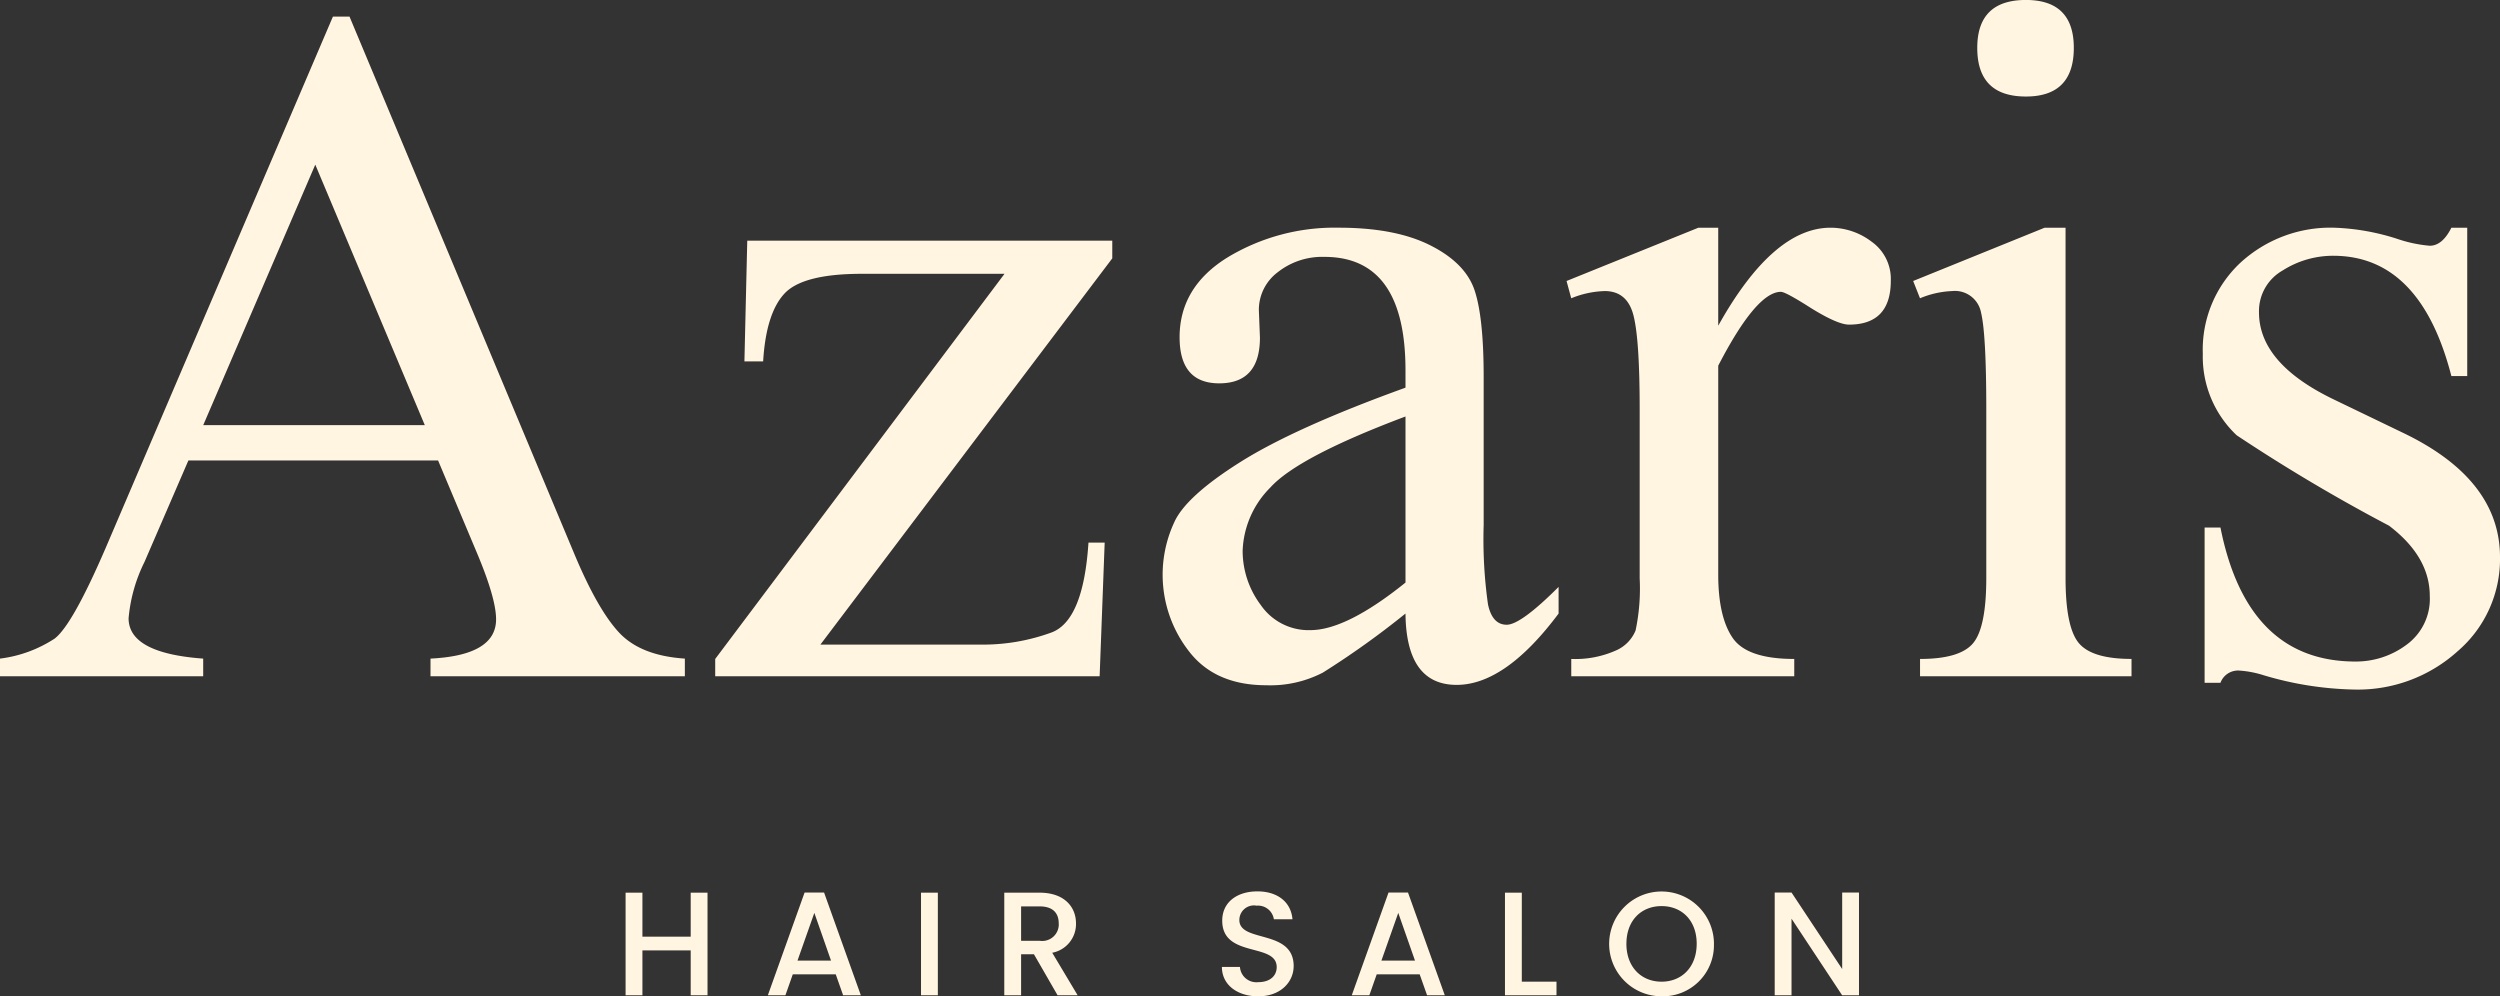<svg xmlns="http://www.w3.org/2000/svg" viewBox="0 0 304.938 121.532">
    <rect x="0" y="0" width="304.938" height="121.532" fill="#333333" stroke="none"/>
    <defs>
        <style>
            .cls-1 {
                fill: #fff5e0;
                fill-rule: evenodd;
            }

        </style>
    </defs>
    <path id="HAIR_SALON" data-name="HAIR SALON" class="cls-1" d="M180.544,272.864q-5.406-.352-8.042-3.187t-5.493-9.689l-27.378-65.435h-2.022l-27.685,64.731q-4.088,9.494-6.262,11.141A15.684,15.684,0,0,1,97,272.864v2.153h24.785v-2.153q-9.1-.66-9.1-4.922a19.212,19.212,0,0,1,1.934-6.856l5.361-12.392h30.454l4.747,11.294q2.328,5.536,2.329,8.085,0,4.395-8,4.791v2.153h31.025v-2.153Zm-58.755-28.477,13.667-31.773,13.359,31.773H121.789Zm110.874-22.5H188.147L187.8,236.609h2.285q0.351-5.844,2.593-8.262t9.448-2.417h17.4l-35.288,46.977v2.11h46.89l0.615-16.3h-1.977q-0.617,9.448-4.461,10.943a24.339,24.339,0,0,1-8.855,1.494h-19.38l35.6-47.11v-2.153Zm54.448,42.231q-4.614,4.615-6.328,4.615-1.758,0-2.285-2.483a56.785,56.785,0,0,1-.527-9.69V238.542q0-7.338-1.121-10.635t-5.383-5.449q-4.263-2.153-11.162-2.153a25.224,25.224,0,0,0-13.579,3.625q-5.845,3.625-5.845,9.734,0,5.627,4.834,5.625,4.965,0,4.966-5.581l-0.132-3.34a5.744,5.744,0,0,1,2.307-4.636,8.754,8.754,0,0,1,5.691-1.868q9.888,0,9.888,13.843v2.11q-13.493,4.878-20.149,9.074t-8.064,7.361A15.176,15.176,0,0,0,242,271.941q3.186,4.175,9.471,4.174a13.922,13.922,0,0,0,6.877-1.538,104.316,104.316,0,0,0,10.086-7.207q0.087,8.7,6.24,8.7,5.932,0,12.436-8.7v-3.252Zm-30.278,5.274a7.074,7.074,0,0,1-6.042-3.054,11.023,11.023,0,0,1-2.22-6.614,11.474,11.474,0,0,1,3.384-7.735q3.384-3.734,16.48-8.657v20.259q-7.209,5.8-11.6,5.8h0Zm57.393-41.265q0.57,0,3.735,2.022,3.207,1.977,4.57,1.977,5.1,0,5.1-5.361a5.564,5.564,0,0,0-2.329-4.746,8.29,8.29,0,0,0-5.01-1.714q-7.032,0-13.711,11.953V220.305h-2.417l-16.084,6.5,0.571,2.109a11.556,11.556,0,0,1,4.087-.879q2.726,0,3.494,2.923T297,242.453v20.611a24.844,24.844,0,0,1-.5,6.372,4.545,4.545,0,0,1-2.505,2.483,12.152,12.152,0,0,1-5.34.988v2.11h27.2v-2.11q-5.759,0-7.515-2.57t-1.758-7.713V237.136q4.658-9.007,7.647-9.009h0Zm29.882-35.6q-5.932,0-5.932,5.845,0,5.932,5.932,5.933,5.844,0,5.845-5.933,0-5.844-5.845-5.845h0Zm12.876,80.376q-4.834,0-6.438-1.955t-1.6-7.932V220.305h-2.548l-16.04,6.5,0.835,2.109a11.224,11.224,0,0,1,3.911-.879,3.24,3.24,0,0,1,3.537,2.637q0.637,2.637.637,11.865V263.02q0,6.021-1.6,7.954t-6.481,1.933v2.11h25.795v-2.11Zm12.92,1.407a12.524,12.524,0,0,1,3.164.571,40.914,40.914,0,0,0,11.119,1.758,18.146,18.146,0,0,0,12.568-4.658,14.82,14.82,0,0,0,5.185-11.47q0-9.492-11.777-15.161l-8.481-4.087q-9.141-4.394-9.141-10.635a5.693,5.693,0,0,1,2.878-5.1,11.435,11.435,0,0,1,6.175-1.8q10.633,0,14.414,14.677h1.933v-18.1h-1.933q-1.1,2.2-2.637,2.2a16.489,16.489,0,0,1-3.955-.835,28.037,28.037,0,0,0-7.6-1.362,16.229,16.229,0,0,0-11.558,4.285,14.518,14.518,0,0,0-4.57,11.1,13.171,13.171,0,0,0,4.13,9.931,211.025,211.025,0,0,0,18.589,11.031q4.967,3.78,4.966,8.569a6.916,6.916,0,0,1-2.812,5.933,10.3,10.3,0,0,1-6.241,2.065q-13.227,0-16.479-16.348h-1.934v18.941h1.934a2.284,2.284,0,0,1,2.065-1.494h0ZM181.246,313.928H183.3V301.415h-2.052v5.365h-5.888v-5.365h-2.053v12.513h2.053v-5.473h5.888v5.473Zm18.594,0H202L197.517,301.4H195.14l-4.483,12.531H192.8l0.9-2.556h5.239Zm-1.477-4.231h-4.087l2.053-5.816Zm10.978,4.231h2.053V301.415h-2.053v12.513Zm16.8-8.768a2.02,2.02,0,0,1-2.323,2.124h-2.269v-4.195h2.269C225.417,303.089,226.137,303.9,226.137,305.16Zm-6.644-3.745v12.513h2.052v-5h1.567l2.881,5h2.448l-3.1-5.185a3.562,3.562,0,0,0,2.9-3.583c0-2.035-1.458-3.745-4.429-3.745h-4.321Zm35.3,8.966c0-4.573-6.626-2.808-6.626-5.635A1.776,1.776,0,0,1,250.274,303a1.957,1.957,0,0,1,2.106,1.657h2.269c-0.18-2.143-1.873-3.4-4.267-3.4-2.557,0-4.3,1.368-4.3,3.565,0,4.609,6.644,2.647,6.644,5.671,0,1.063-.81,1.837-2.25,1.837a2.008,2.008,0,0,1-2.233-1.855h-2.2c0,2.215,1.927,3.584,4.43,3.584C253.263,314.055,254.793,312.254,254.793,310.381Zm16.272,3.547h2.16L268.742,301.4h-2.377l-4.483,12.531h2.143l0.9-2.556h5.239Zm-1.477-4.231H265.5l2.053-5.816Zm10.978-8.282v12.513h6.284v-1.656h-4.231V301.415h-2.053Zm25.491,6.23a6.392,6.392,0,1,0-6.391,6.41A6.237,6.237,0,0,0,306.057,307.645Zm-10.677,0c0-2.827,1.8-4.592,4.286-4.592s4.285,1.765,4.285,4.592-1.8,4.627-4.285,4.627S295.38,310.471,295.38,307.645ZM321.7,301.4v9.327l-6.176-9.327H313.47v12.531h2.052v-9.344l6.176,9.344h2.053V301.4H321.7Z" transform="translate(-97 -192.531)" />
</svg>
